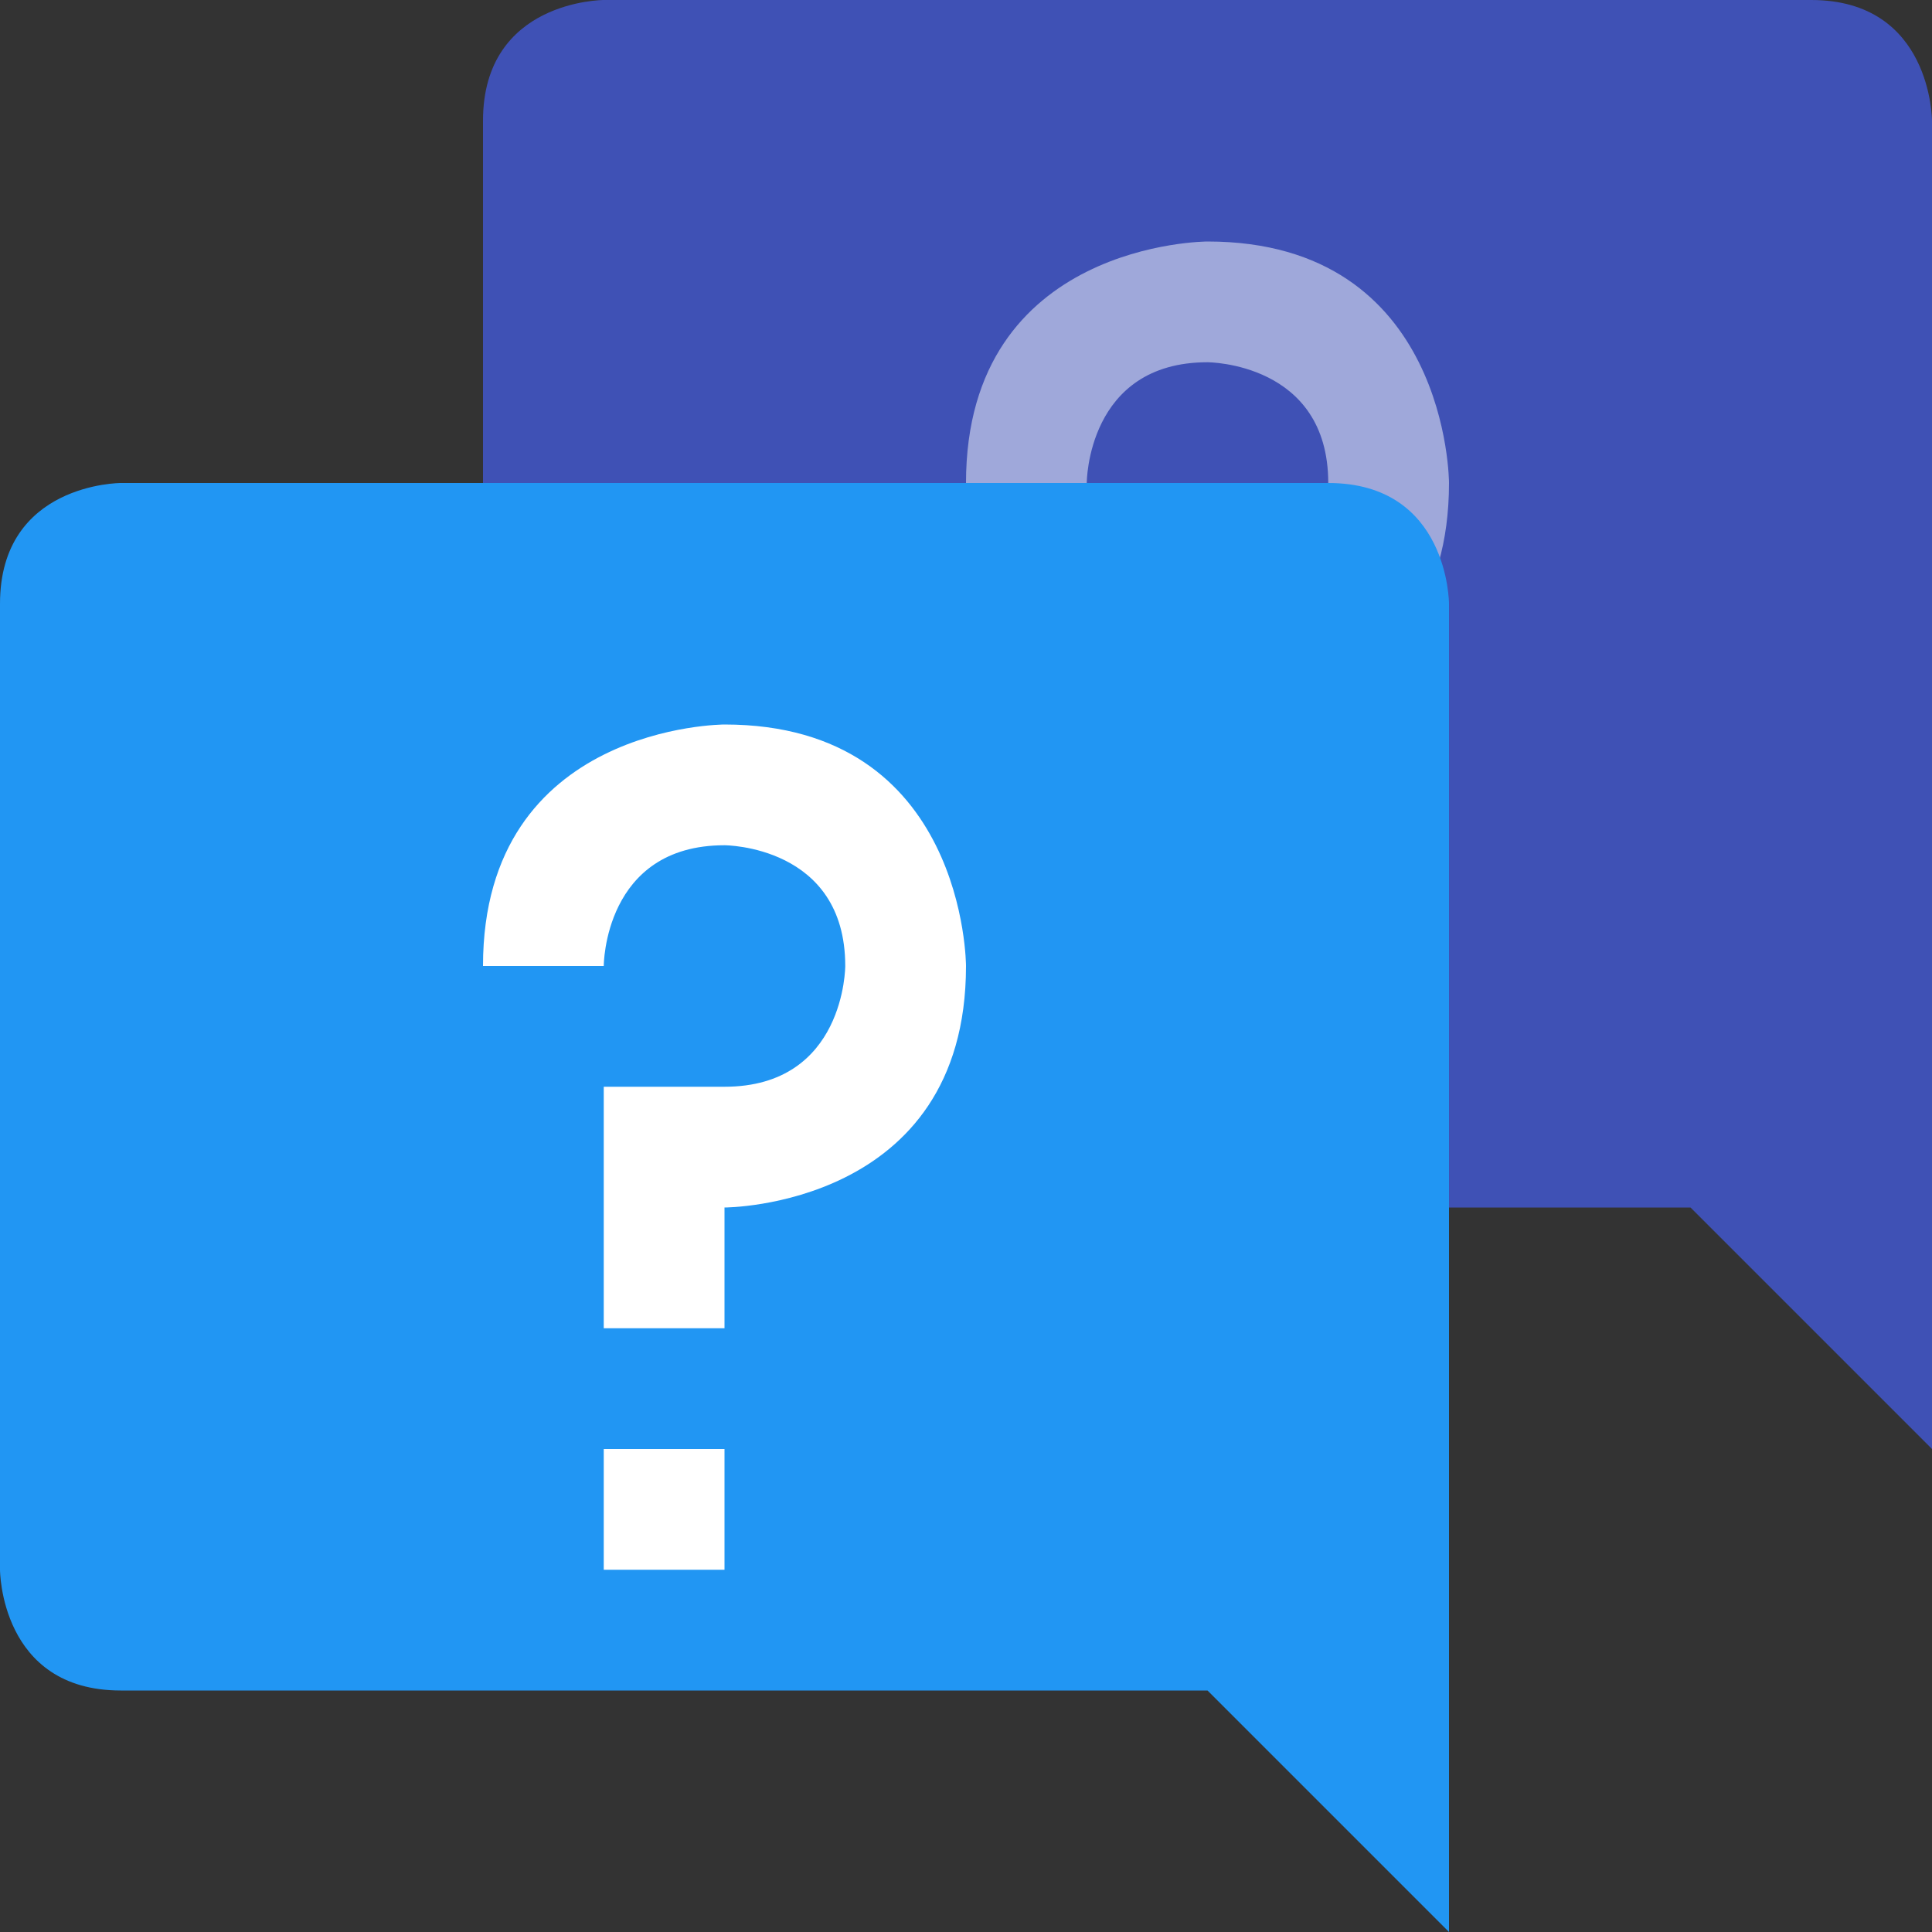 <svg height="16" width="16" xmlns="http://www.w3.org/2000/svg"><rect width="100%" height="100%" fill="#333333" stroke="none"/><path d="m5 0s-1 0-1 1v9h10l2 2v-11s0-1-1-1z" fill="#3f51b5"/><path d="m10 2s-2 0-2 2h1s0-1 1-1c0 0 1 0 1 1l-1 2s2 0 2-2c0 0 0-2-2-2z" fill="#9fa8da"/><path d="m12 16-2-2h-9c-1 0-1-1-1-1v-8c0-1 1-1 1-1h10c1 0 1 1 1 1z" fill="#2196f3"/><path d="m6 6s-2 0-2 2h1s0-1 1-1c0 0 1 0 1 1 0 0 0 1-1 1h-1v2h1v-1s2 0 2-2c0 0 0-2-2-2zm-1 6v1h1v-1z" fill="#fff"/></svg>